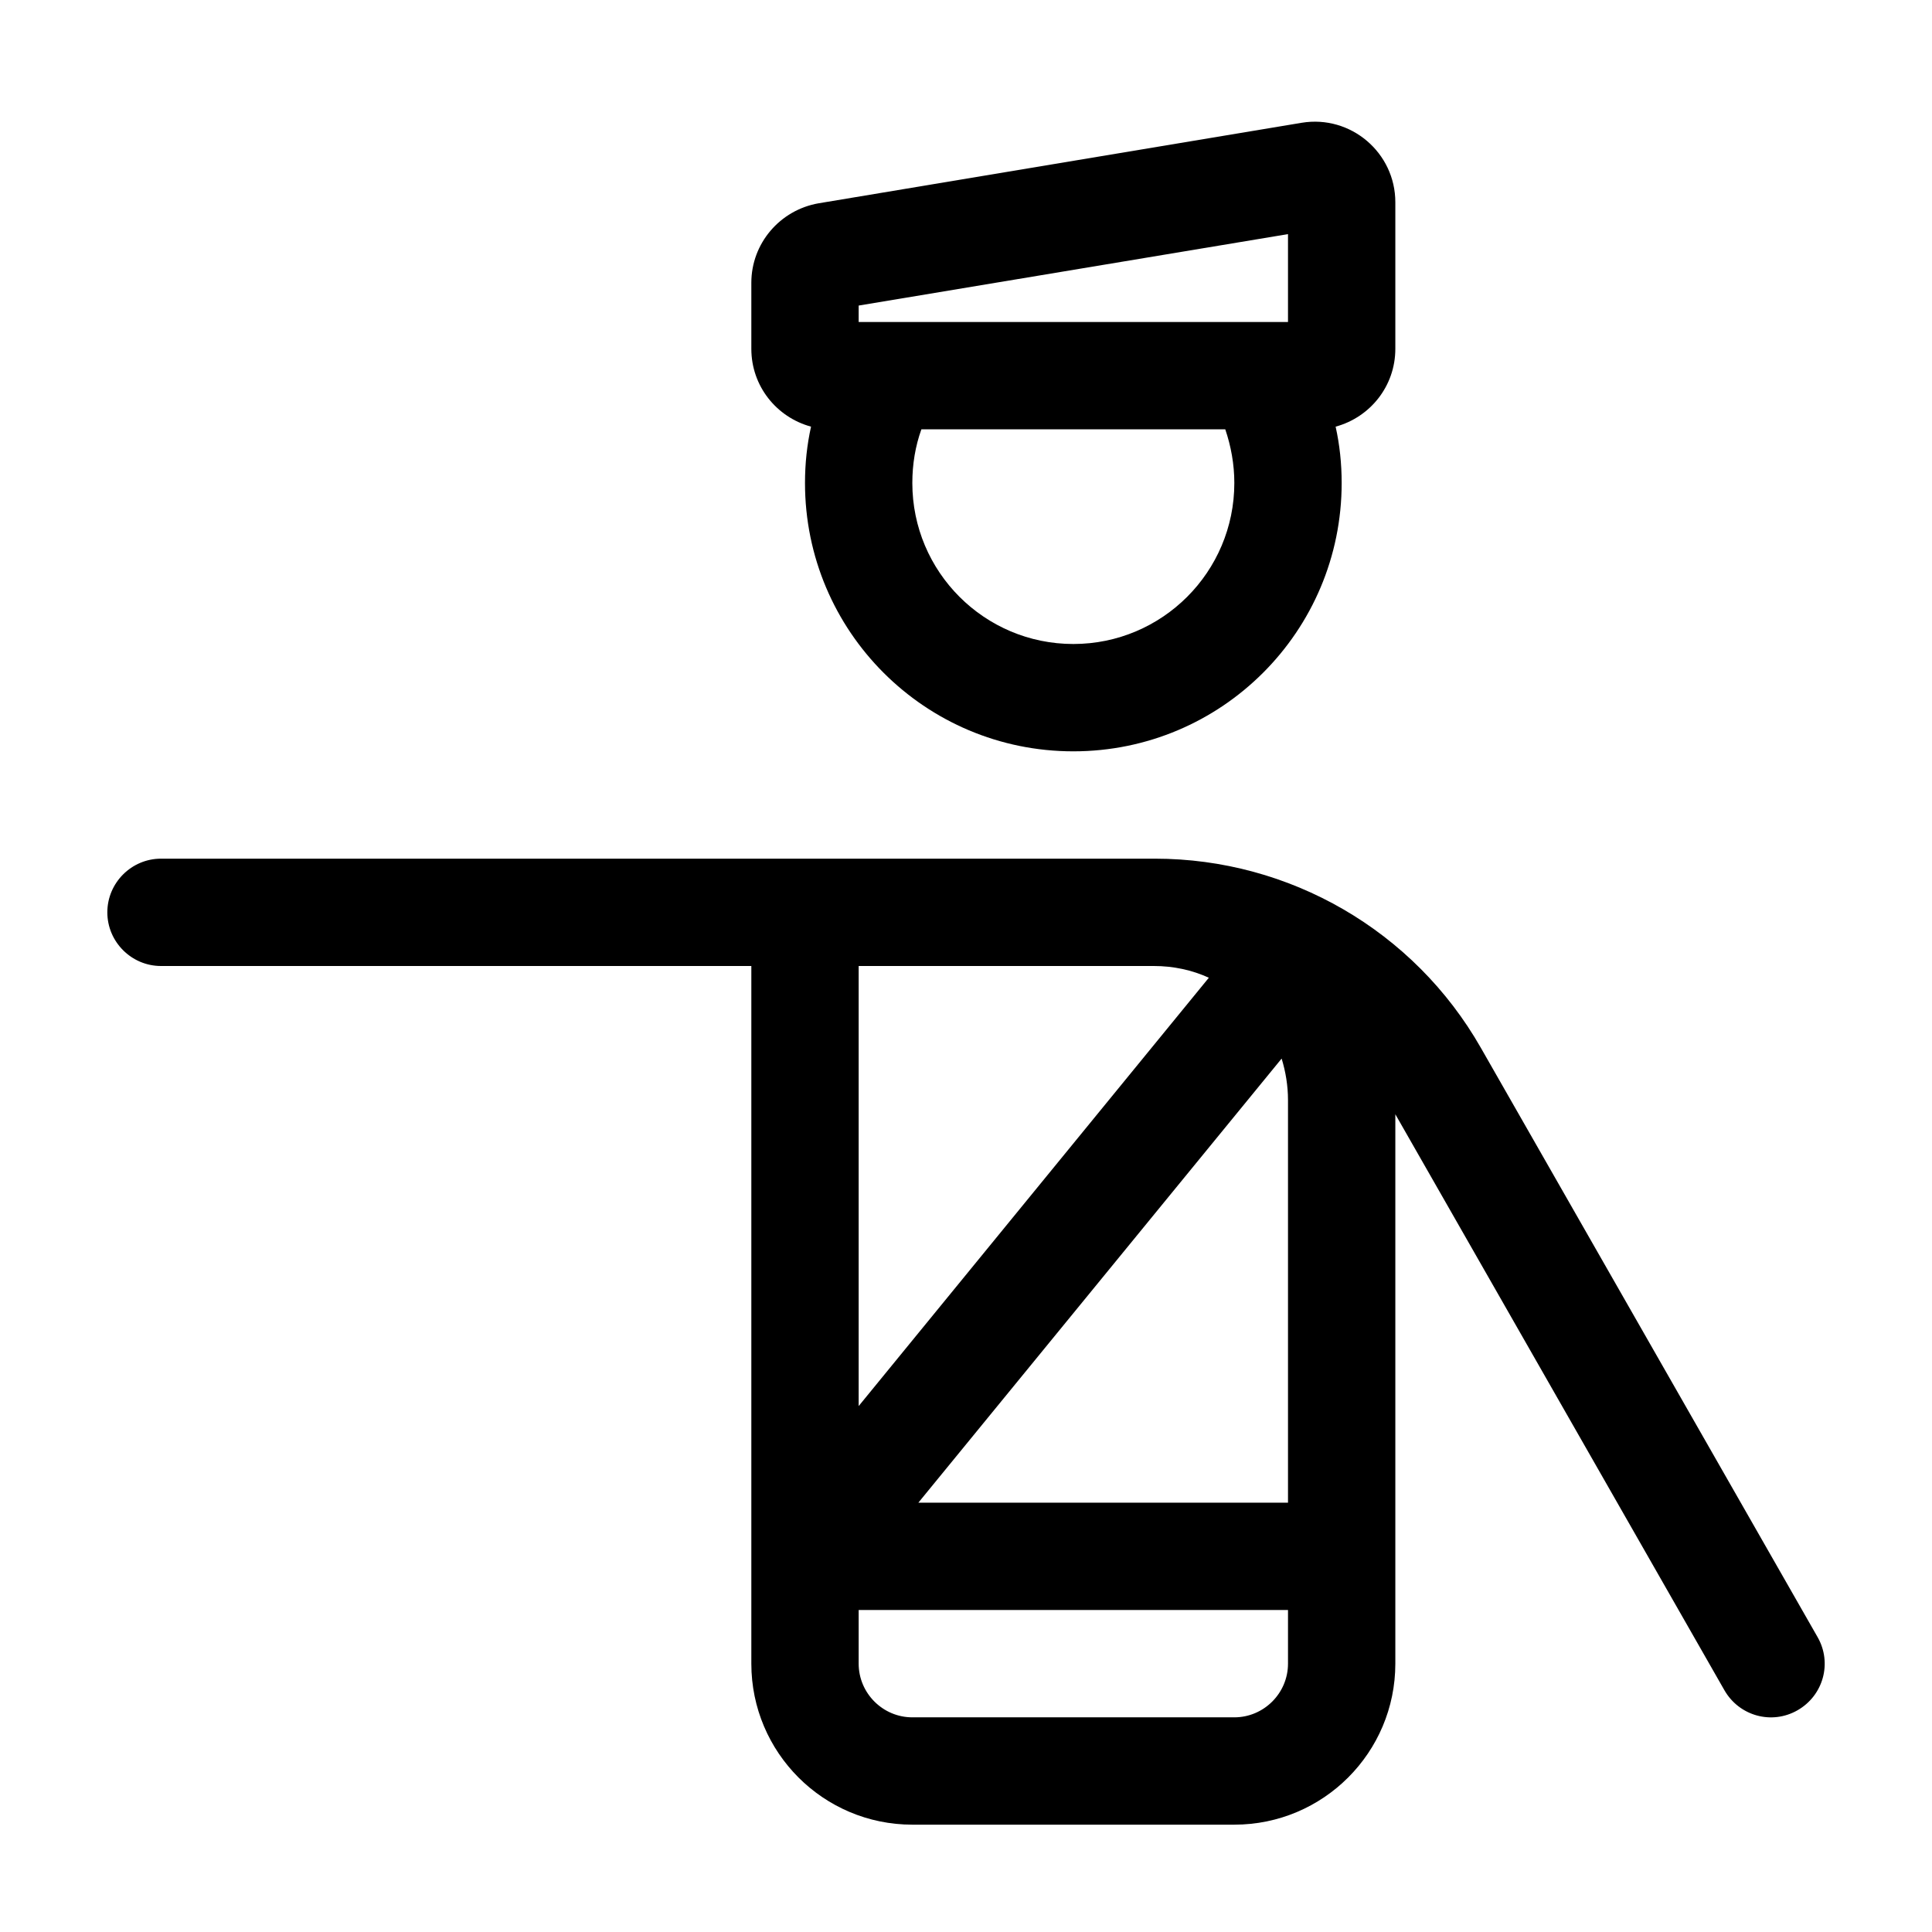 <svg xmlns="http://www.w3.org/2000/svg" width="24" height="24" viewBox="0 0 576 512">
    <path d="M256 59.1l0 4.9s0 0 0 0l128 0s0 0 0 0l0-26.2L256 59.1zM398.2 95.2c1.2 5.4 1.8 11 1.8 16.8c0 44.2-35.8 80-80 80s-80-35.8-80-80c0-5.8 .6-11.4 1.8-16.8C231.5 92.4 224 83.1 224 72l0-19.7c0-11.7 8.5-21.7 20.1-23.7l144-24C402.7 2.2 416 13.5 416 28.3L416 72c0 11.1-7.5 20.4-17.8 23.2zm-33 .8l-90.5 0c-1.8 5-2.7 10.4-2.7 16c0 26.5 21.5 48 48 48s48-21.5 48-48c0-5.6-1-11-2.7-16zM32 240c0-8.8 7.2-16 16-16l192 0 16 0 88 0 .3 0c40.2 0 77.3 21.5 97.2 56.4L541.9 456.1c4.4 7.7 1.7 17.4-6 21.8s-17.4 1.7-21.8-6L416 300.2 416 464c0 26.5-21.5 48-48 48l-96 0c-26.5 0-48-21.5-48-48l0-31.6c0-.2 0-.5 0-.7L224 256 48 256c-8.8 0-16-7.2-16-16zM256 464c0 8.8 7.2 16 16 16l96 0c8.8 0 16-7.2 16-16l0-16-128 0 0 16zM384 296c0-4.3-.7-8.5-1.9-12.4L273.8 416 384 416l0-120zm-40-40l-88 0 0 131.2L360.4 259.5c-5-2.3-10.6-3.5-16.4-3.5z"/>
</svg>